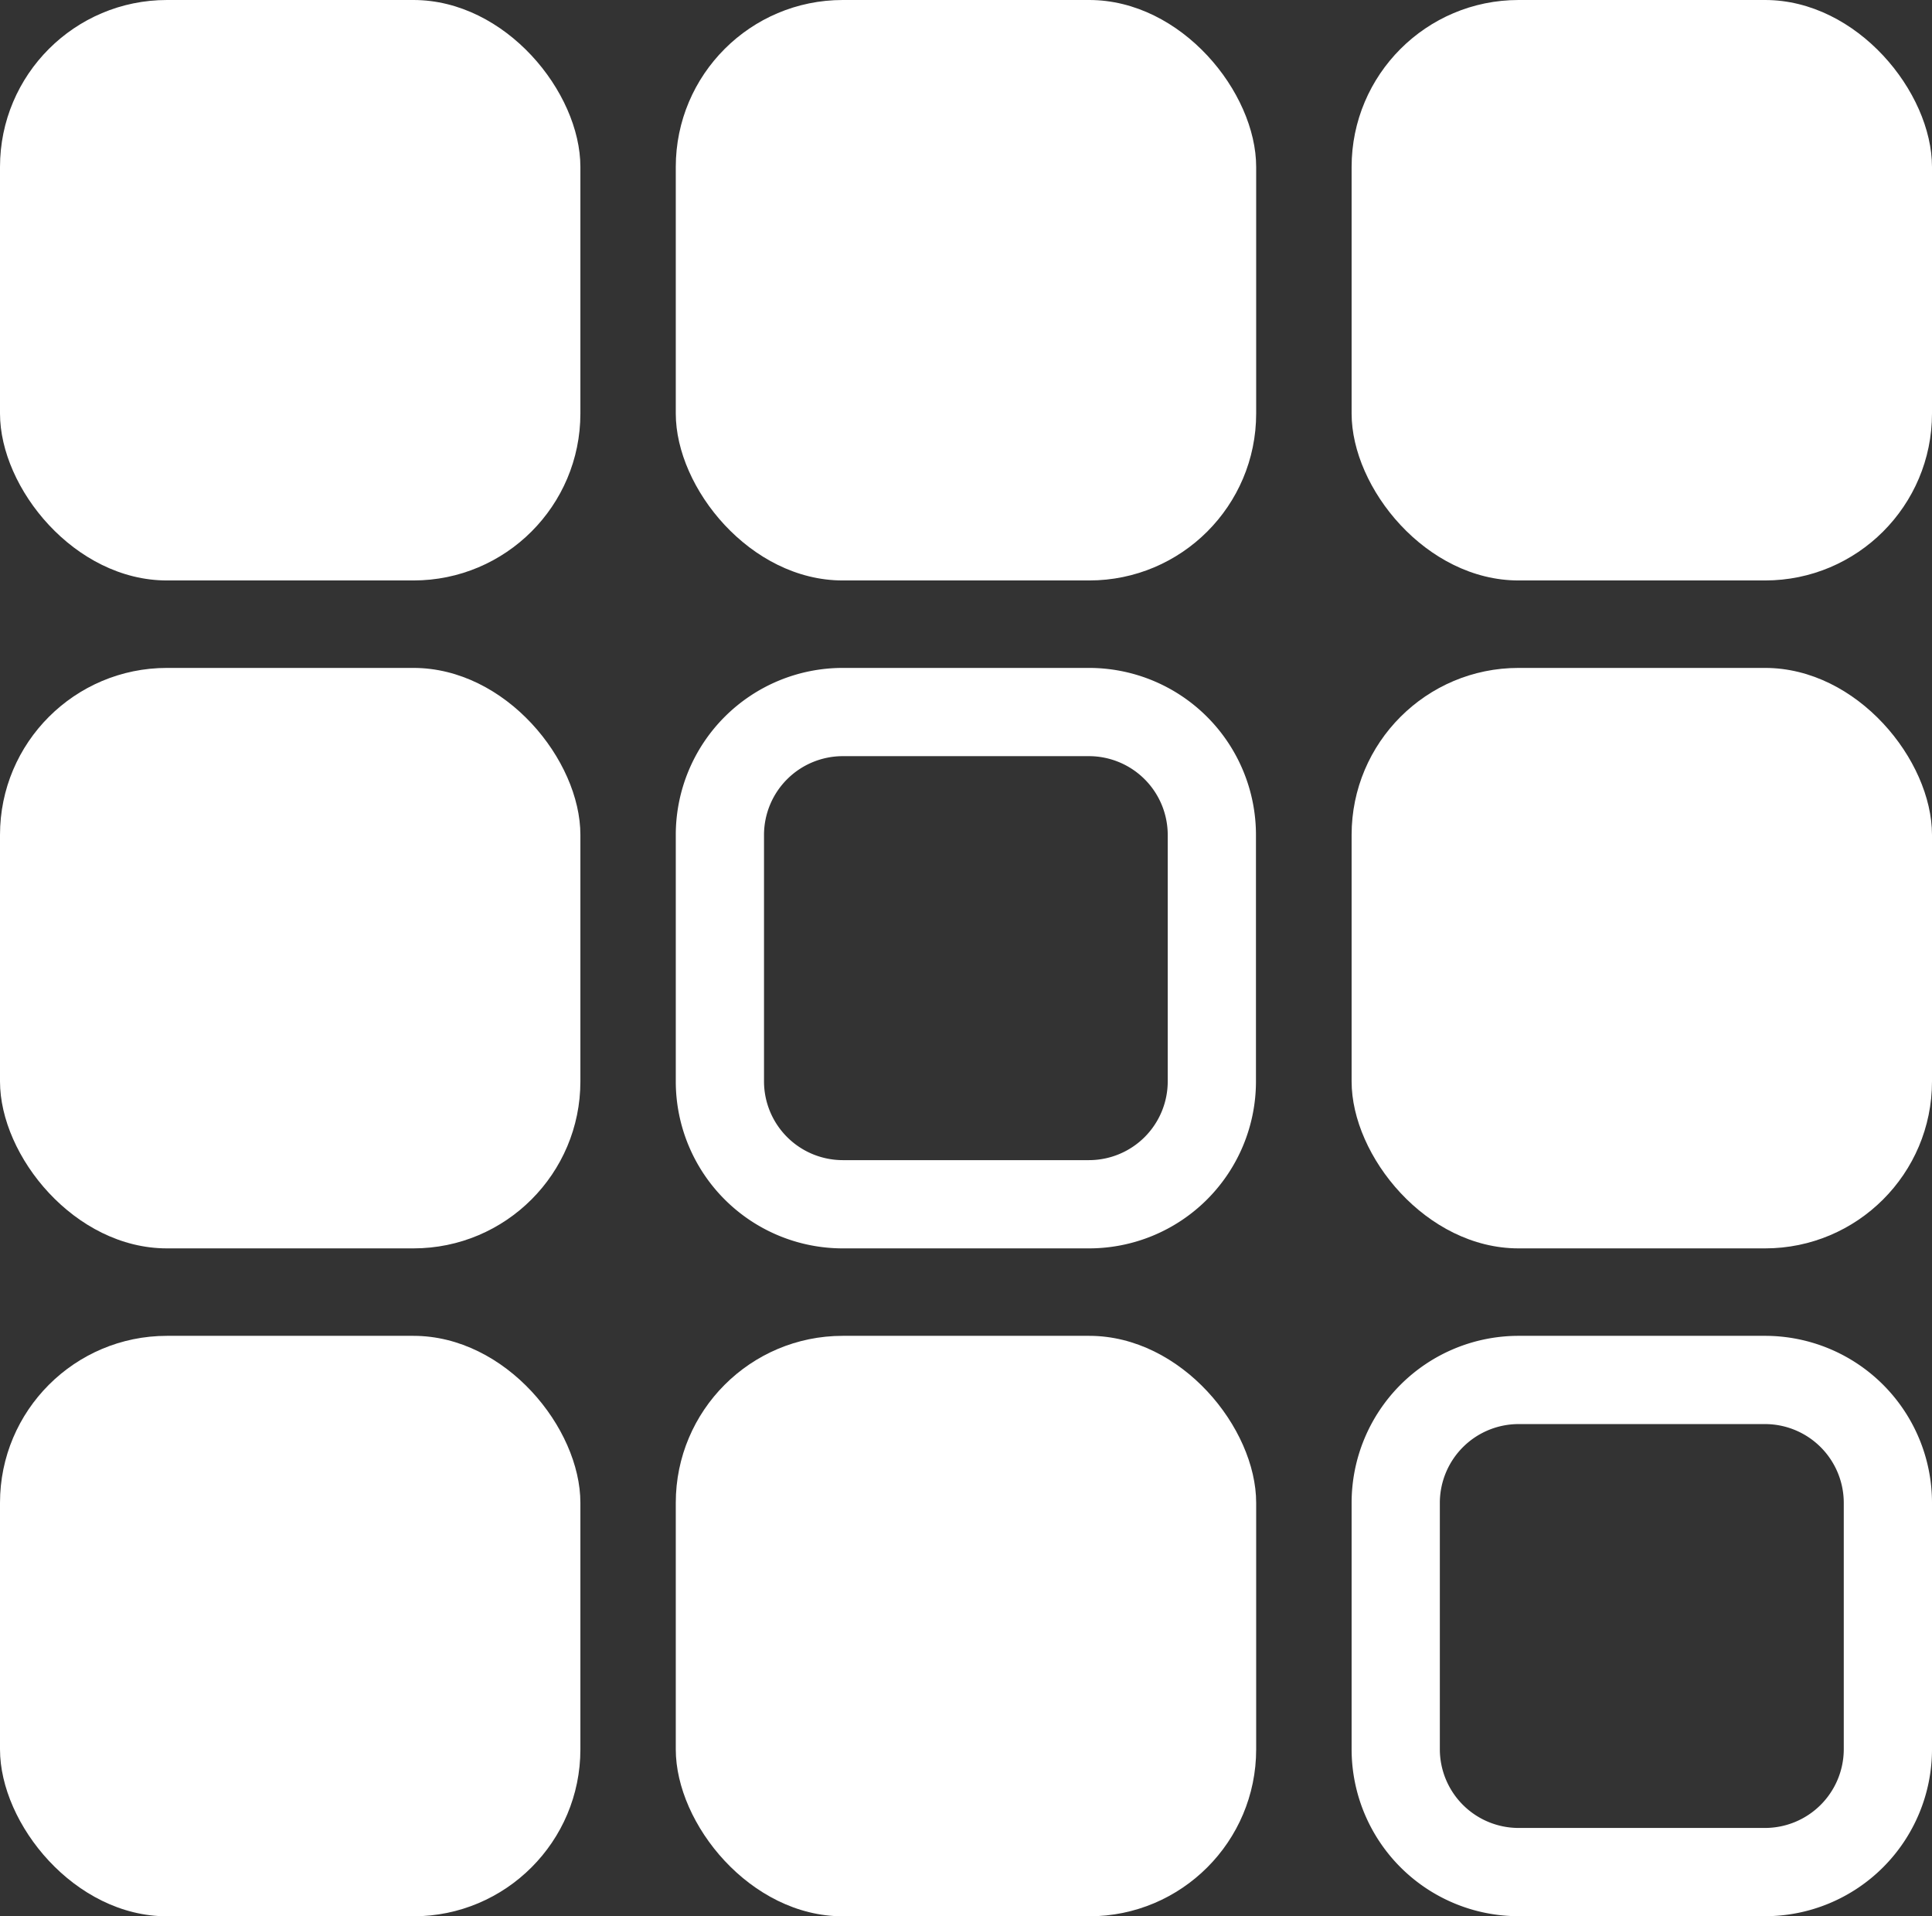 <svg xmlns="http://www.w3.org/2000/svg" viewBox="0 0 372.26 369.19"><rect x="0" y="0" width="372.26" height="369.19" fill="#333333" stroke="none"/><defs><style>.cls-1{fill:#fff;}</style></defs><g id="Layer_2" data-name="Layer 2"><g id="Layer_2-2" data-name="Layer 2"><rect class="cls-1" y="257.36" width="111.83" height="111.83" rx="32.17"/><rect class="cls-1" y="128.68" width="111.83" height="111.83" rx="32.17"/><rect class="cls-1" width="111.83" height="111.83" rx="32.17"/><rect class="cls-1" x="130.21" y="257.36" width="111.83" height="111.83" rx="32.17"/><path class="cls-1" d="M209.87,145.68A15.19,15.19,0,0,1,225,160.85v47.49a15.18,15.18,0,0,1-15.17,15.17H162.38a15.19,15.19,0,0,1-15.17-15.17V160.85a15.19,15.19,0,0,1,15.17-15.17h47.49m0-17H162.38a32.17,32.17,0,0,0-32.17,32.17v47.49a32.17,32.17,0,0,0,32.17,32.17h47.49A32.17,32.17,0,0,0,242,208.34V160.85a32.17,32.17,0,0,0-32.17-32.17Z"/><rect class="cls-1" x="130.21" width="111.83" height="111.83" rx="32.17"/><path class="cls-1" d="M340.09,274.36a15.19,15.19,0,0,1,15.17,15.17V337a15.19,15.19,0,0,1-15.17,15.17H292.6A15.18,15.18,0,0,1,277.43,337V289.53a15.19,15.19,0,0,1,15.17-15.17h47.49m0-17H292.6a32.17,32.17,0,0,0-32.17,32.17V337a32.17,32.17,0,0,0,32.17,32.17h47.49A32.17,32.17,0,0,0,372.26,337V289.53a32.17,32.17,0,0,0-32.17-32.17Z"/><rect class="cls-1" x="260.43" y="128.68" width="111.83" height="111.83" rx="32.17"/><rect class="cls-1" x="260.43" width="111.83" height="111.83" rx="32.17"/></g></g></svg>